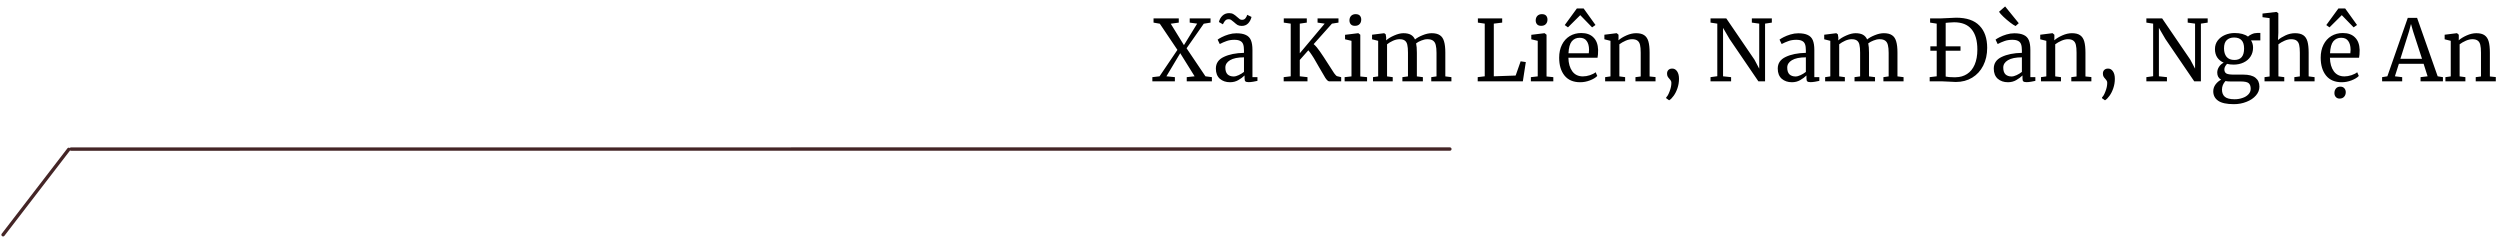 <svg width="738" height="70" viewBox="0 0 738 70" fill="none" xmlns="http://www.w3.org/2000/svg">
<line x1="0.909" y1="69.299" x2="20.299" y2="44.092" stroke="#442526" stroke-linecap="round"/>
<path d="M21 44.007L428 44" stroke="#442526" stroke-linecap="round"/>
<path d="M347.575 14.725L342.375 7L340.525 6.675V5.425H347.975V6.675L345.6 7L349.5 13.325L353.4 6.975L351.2 6.675V5.425H357.35V6.675L355.35 7L350.275 14.25L355.85 22.525L357.75 22.775V24H350.325V22.775L352.65 22.525L348.4 15.7L344.325 22.525L346.825 22.775V24H340.175V22.775L342.3 22.525L347.575 14.725ZM358.923 20.25C358.923 18.683 359.706 17.533 361.273 16.8C362.84 16.05 364.823 15.65 367.223 15.6V14.9C367.223 14.117 367.14 13.5 366.973 13.05C366.806 12.6 366.515 12.275 366.098 12.075C365.698 11.858 365.123 11.75 364.373 11.75C363.523 11.75 362.756 11.875 362.073 12.125C361.406 12.358 360.74 12.65 360.073 13L359.448 11.7C359.665 11.517 360.065 11.275 360.648 10.975C361.231 10.675 361.906 10.408 362.673 10.175C363.44 9.942 364.206 9.825 364.973 9.825C366.156 9.825 367.09 9.992 367.773 10.325C368.473 10.642 368.973 11.158 369.273 11.875C369.573 12.592 369.723 13.55 369.723 14.75V22.775H371.198V23.875C370.865 23.958 370.44 24.042 369.923 24.125C369.423 24.208 368.981 24.25 368.598 24.25C368.131 24.25 367.815 24.175 367.648 24.025C367.481 23.892 367.398 23.583 367.398 23.1V22.275C366.898 22.775 366.281 23.233 365.548 23.65C364.831 24.067 364.015 24.275 363.098 24.275C361.898 24.275 360.898 23.933 360.098 23.25C359.315 22.55 358.923 21.55 358.923 20.25ZM364.173 22.575C364.606 22.575 365.106 22.442 365.673 22.175C366.24 21.908 366.756 21.592 367.223 21.225V16.925C365.406 16.925 364.031 17.208 363.098 17.775C362.181 18.325 361.723 19.05 361.723 19.95C361.723 20.85 361.94 21.517 362.373 21.95C362.823 22.367 363.423 22.575 364.173 22.575ZM359.823 6.5C359.99 5.767 360.331 5.15 360.848 4.65C361.381 4.133 362.048 3.875 362.848 3.875C363.348 3.875 363.765 3.975 364.098 4.175C364.448 4.375 364.831 4.667 365.248 5.05C365.565 5.333 365.815 5.542 365.998 5.675C366.198 5.792 366.415 5.85 366.648 5.85C367.098 5.85 367.44 5.692 367.673 5.375C367.923 5.058 368.09 4.725 368.173 4.375L369.448 5C369.265 5.767 368.931 6.4 368.448 6.9C367.965 7.4 367.331 7.65 366.548 7.65C366.065 7.65 365.656 7.558 365.323 7.375C365.006 7.175 364.64 6.883 364.223 6.5C363.906 6.217 363.64 6.008 363.423 5.875C363.223 5.742 362.998 5.675 362.748 5.675C362.331 5.675 362.006 5.783 361.773 6C361.556 6.217 361.381 6.45 361.248 6.7C361.131 6.933 361.048 7.092 360.998 7.175L359.823 6.5ZM392.344 24C392.061 24 391.694 23.667 391.244 23C390.811 22.317 390.186 21.25 389.369 19.8C389.269 19.617 388.986 19.125 388.519 18.325C388.069 17.508 387.644 16.808 387.244 16.225C386.861 15.642 386.519 15.183 386.219 14.85L383.694 17.7V22.525L385.969 22.775V24H378.944V22.775L381.019 22.525V6.975L378.969 6.675V5.425H385.769V6.675L383.694 6.975V15.725L391.044 6.975L388.944 6.675V5.425H395.119V6.675L393.194 6.975L387.794 13.025C388.377 13.525 388.994 14.25 389.644 15.2C390.311 16.15 391.119 17.375 392.069 18.875C392.886 20.158 393.477 21.075 393.844 21.625C394.227 22.158 394.527 22.45 394.744 22.5L395.919 22.775V24H392.344ZM399.959 7.625C399.425 7.625 399.025 7.475 398.759 7.175C398.492 6.875 398.359 6.492 398.359 6.025C398.359 5.492 398.517 5.05 398.834 4.7C399.167 4.35 399.617 4.175 400.184 4.175C400.75 4.175 401.167 4.325 401.434 4.625C401.7 4.925 401.834 5.308 401.834 5.775C401.834 6.342 401.667 6.792 401.334 7.125C401.017 7.458 400.567 7.625 399.984 7.625H399.959ZM398.959 12.05L397.059 11.6V10.275L400.934 9.8H400.984L401.559 10.25V22.575L403.559 22.775V24H396.934V22.775L398.959 22.55V12.05ZM405.309 22.775L406.834 22.55V12.05L405.034 11.6V10.25L408.609 9.8L409.059 10.125L409.209 11.125L409.184 11.925C409.767 11.392 410.559 10.908 411.559 10.475C412.576 10.025 413.484 9.8 414.284 9.8C415.184 9.8 415.909 9.95 416.459 10.25C417.009 10.55 417.426 11.017 417.709 11.65C418.242 11.2 418.984 10.783 419.934 10.4C420.901 10 421.801 9.8 422.634 9.8C423.667 9.8 424.476 10 425.059 10.4C425.642 10.783 426.051 11.392 426.284 12.225C426.534 13.042 426.659 14.142 426.659 15.525V22.55L428.459 22.775V24H422.509V22.775L424.059 22.55V15.6C424.059 14.633 423.984 13.867 423.834 13.3C423.701 12.717 423.434 12.283 423.034 12C422.651 11.717 422.092 11.575 421.359 11.575C420.809 11.575 420.226 11.7 419.609 11.95C418.992 12.183 418.467 12.467 418.034 12.8C418.184 13.45 418.259 14.375 418.259 15.575V22.55L420.034 22.775V24H413.984V22.775L415.634 22.55V15.55C415.634 14.55 415.567 13.775 415.434 13.225C415.317 12.675 415.084 12.267 414.734 12C414.384 11.717 413.851 11.575 413.134 11.575C412.534 11.575 411.892 11.725 411.209 12.025C410.542 12.325 409.959 12.675 409.459 13.075V22.55L411.134 22.775V24H405.309V22.775ZM438.295 6.975L436.27 6.675V5.425H443.445V6.675L440.97 6.975V22.525L447.42 22.3L448.895 18.1L450.42 18.325L449.545 24H436.22V22.775L438.295 22.525V6.975ZM454.939 7.625C454.406 7.625 454.006 7.475 453.739 7.175C453.473 6.875 453.339 6.492 453.339 6.025C453.339 5.492 453.498 5.05 453.814 4.7C454.148 4.35 454.598 4.175 455.164 4.175C455.731 4.175 456.148 4.325 456.414 4.625C456.681 4.925 456.814 5.308 456.814 5.775C456.814 6.342 456.648 6.792 456.314 7.125C455.998 7.458 455.548 7.625 454.964 7.625H454.939ZM453.939 12.05L452.039 11.6V10.275L455.914 9.8H455.964L456.539 10.25V22.575L458.539 22.775V24H451.914V22.775L453.939 22.55V12.05ZM466.464 24.275C464.448 24.275 462.906 23.617 461.839 22.3C460.789 20.983 460.264 19.225 460.264 17.025C460.264 15.575 460.539 14.3 461.089 13.2C461.639 12.1 462.406 11.25 463.389 10.65C464.389 10.05 465.523 9.75 466.789 9.75C468.339 9.75 469.539 10.183 470.389 11.05C471.256 11.9 471.714 13.125 471.764 14.725C471.764 15.742 471.706 16.517 471.589 17.05H462.989C463.023 18.7 463.406 20.033 464.139 21.05C464.873 22.05 465.914 22.55 467.264 22.55C467.931 22.55 468.623 22.433 469.339 22.2C470.073 21.95 470.639 21.658 471.039 21.325L471.514 22.425C471.031 22.925 470.314 23.358 469.364 23.725C468.414 24.092 467.448 24.275 466.464 24.275ZM469.014 15.725C469.064 15.375 469.089 15.017 469.089 14.65C469.073 13.567 468.839 12.717 468.389 12.1C467.956 11.467 467.264 11.15 466.314 11.15C465.348 11.15 464.573 11.5 463.989 12.2C463.423 12.9 463.098 14.075 463.014 15.725H469.014ZM467.489 2.5L470.989 7.375L469.989 8.075L466.489 4.475L462.864 8.075L461.914 7.4L465.489 2.5H467.489ZM475.413 12.05L473.613 11.6V10.25L477.188 9.8H477.263L477.788 10.25V11.3L477.763 11.9C478.363 11.367 479.155 10.883 480.138 10.45C481.121 10.017 482.063 9.8 482.963 9.8C484.013 9.8 484.821 10 485.388 10.4C485.971 10.8 486.38 11.417 486.613 12.25C486.846 13.067 486.963 14.175 486.963 15.575V22.575L488.713 22.75V24H482.788V22.775L484.338 22.575V15.55C484.338 14.567 484.271 13.8 484.138 13.25C484.005 12.683 483.755 12.267 483.388 12C483.021 11.717 482.488 11.575 481.788 11.575C481.188 11.575 480.546 11.725 479.863 12.025C479.18 12.325 478.571 12.675 478.038 13.075V22.55L479.738 22.775V24H473.838V22.775L475.413 22.55V12.05ZM493.69 20.25C494.256 20.25 494.723 20.525 495.09 21.075C495.456 21.608 495.64 22.342 495.64 23.275C495.64 24.225 495.49 25.142 495.19 26.025C494.89 26.908 494.515 27.658 494.065 28.275C493.615 28.908 493.173 29.35 492.74 29.6H492.715L491.865 29V28.725C492.198 28.458 492.531 27.875 492.865 26.975C493.215 26.092 493.39 25.25 493.39 24.45C493.39 24.2 493.34 24 493.24 23.85C493.156 23.683 493.015 23.492 492.815 23.275C492.581 23.025 492.406 22.792 492.29 22.575C492.173 22.358 492.115 22.067 492.115 21.7C492.115 21.267 492.248 20.917 492.515 20.65C492.798 20.383 493.148 20.25 493.565 20.25H493.69ZM506.946 6.975L504.946 6.675V5.425H509.596L517.921 17.625L519.321 20.275V6.975L517.146 6.675V5.425H523.046V6.675L521.046 6.975V24H519.071L510.571 11.525L508.646 8.225V22.525L511.021 22.775V24H504.946V22.775L506.946 22.5V6.975ZM524.792 20.25C524.792 18.683 525.575 17.533 527.142 16.8C528.709 16.05 530.692 15.65 533.092 15.6V14.9C533.092 14.117 533.009 13.5 532.842 13.05C532.675 12.6 532.384 12.275 531.967 12.075C531.567 11.858 530.992 11.75 530.242 11.75C529.392 11.75 528.625 11.875 527.942 12.125C527.275 12.358 526.609 12.65 525.942 13L525.317 11.7C525.534 11.517 525.934 11.275 526.517 10.975C527.1 10.675 527.775 10.408 528.542 10.175C529.309 9.942 530.075 9.825 530.842 9.825C532.025 9.825 532.959 9.992 533.642 10.325C534.342 10.642 534.842 11.158 535.142 11.875C535.442 12.592 535.592 13.55 535.592 14.75V22.775H537.067V23.875C536.734 23.958 536.309 24.042 535.792 24.125C535.292 24.208 534.85 24.25 534.467 24.25C534 24.25 533.684 24.175 533.517 24.025C533.35 23.892 533.267 23.583 533.267 23.1V22.275C532.767 22.775 532.15 23.233 531.417 23.65C530.7 24.067 529.884 24.275 528.967 24.275C527.767 24.275 526.767 23.933 525.967 23.25C525.184 22.55 524.792 21.55 524.792 20.25ZM530.042 22.575C530.475 22.575 530.975 22.442 531.542 22.175C532.109 21.908 532.625 21.592 533.092 21.225V16.925C531.275 16.925 529.9 17.208 528.967 17.775C528.05 18.325 527.592 19.05 527.592 19.95C527.592 20.85 527.809 21.517 528.242 21.95C528.692 22.367 529.292 22.575 530.042 22.575ZM538.781 22.775L540.306 22.55V12.05L538.506 11.6V10.25L542.081 9.8L542.531 10.125L542.681 11.125L542.656 11.925C543.239 11.392 544.031 10.908 545.031 10.475C546.047 10.025 546.956 9.8 547.756 9.8C548.656 9.8 549.381 9.95 549.931 10.25C550.481 10.55 550.897 11.017 551.181 11.65C551.714 11.2 552.456 10.783 553.406 10.4C554.372 10 555.272 9.8 556.106 9.8C557.139 9.8 557.947 10 558.531 10.4C559.114 10.783 559.522 11.392 559.756 12.225C560.006 13.042 560.131 14.142 560.131 15.525V22.55L561.931 22.775V24H555.981V22.775L557.531 22.55V15.6C557.531 14.633 557.456 13.867 557.306 13.3C557.172 12.717 556.906 12.283 556.506 12C556.122 11.717 555.564 11.575 554.831 11.575C554.281 11.575 553.697 11.7 553.081 11.95C552.464 12.183 551.939 12.467 551.506 12.8C551.656 13.45 551.731 14.375 551.731 15.575V22.55L553.506 22.775V24H547.456V22.775L549.106 22.55V15.55C549.106 14.55 549.039 13.775 548.906 13.225C548.789 12.675 548.556 12.267 548.206 12C547.856 11.717 547.322 11.575 546.606 11.575C546.006 11.575 545.364 11.725 544.681 12.025C544.014 12.325 543.431 12.675 542.931 13.075V22.55L544.606 22.775V24H538.781V22.775ZM571.716 6.975L569.766 6.675V5.425H573.041C573.558 5.425 574.3 5.392 575.266 5.325C576.233 5.258 576.958 5.225 577.441 5.225C580.541 5.225 582.841 6.008 584.341 7.575C585.858 9.125 586.616 11.308 586.616 14.125C586.616 16.092 586.225 17.842 585.441 19.375C584.675 20.892 583.591 22.075 582.191 22.925C580.791 23.775 579.183 24.2 577.366 24.2C576.966 24.2 576.283 24.167 575.316 24.1C574.316 24.033 573.566 24 573.066 24H569.641V22.775L571.716 22.525V14.975H569.841V13.675H571.716V6.975ZM578.741 14.975H574.366V22.6C574.95 22.733 575.7 22.8 576.616 22.8H577.366C578.616 22.783 579.716 22.467 580.666 21.85C581.633 21.233 582.383 20.317 582.916 19.1C583.45 17.867 583.716 16.375 583.716 14.625C583.716 11.992 583.141 9.992 581.991 8.625C580.858 7.258 579.141 6.575 576.841 6.575C576.358 6.575 575.783 6.608 575.116 6.675C574.833 6.725 574.583 6.75 574.366 6.75V13.675H578.741V14.975ZM588.562 20.25C588.562 18.683 589.345 17.533 590.912 16.8C592.478 16.05 594.462 15.65 596.862 15.6V14.9C596.862 14.117 596.778 13.5 596.612 13.05C596.445 12.6 596.153 12.275 595.737 12.075C595.337 11.858 594.762 11.75 594.012 11.75C593.162 11.75 592.395 11.875 591.712 12.125C591.045 12.358 590.378 12.65 589.712 13L589.087 11.7C589.303 11.517 589.703 11.275 590.287 10.975C590.87 10.675 591.545 10.408 592.312 10.175C593.078 9.942 593.845 9.825 594.612 9.825C595.795 9.825 596.728 9.992 597.412 10.325C598.112 10.642 598.612 11.158 598.912 11.875C599.212 12.592 599.362 13.55 599.362 14.75V22.775H600.837V23.875C600.503 23.958 600.078 24.042 599.562 24.125C599.062 24.208 598.62 24.25 598.237 24.25C597.77 24.25 597.453 24.175 597.287 24.025C597.12 23.892 597.037 23.583 597.037 23.1V22.275C596.537 22.775 595.92 23.233 595.187 23.65C594.47 24.067 593.653 24.275 592.737 24.275C591.537 24.275 590.537 23.933 589.737 23.25C588.953 22.55 588.562 21.55 588.562 20.25ZM593.812 22.575C594.245 22.575 594.745 22.442 595.312 22.175C595.878 21.908 596.395 21.592 596.862 21.225V16.925C595.045 16.925 593.67 17.208 592.737 17.775C591.82 18.325 591.362 19.05 591.362 19.95C591.362 20.85 591.578 21.517 592.012 21.95C592.462 22.367 593.062 22.575 593.812 22.575ZM594.987 7.675C594.653 7.542 594.137 7.208 593.437 6.675C592.737 6.142 592.062 5.567 591.412 4.95C590.762 4.333 590.328 3.842 590.112 3.475L591.912 1.9L595.937 6.85L595.012 7.675H594.987ZM604.075 12.05L602.275 11.6V10.25L605.85 9.8H605.925L606.45 10.25V11.3L606.425 11.9C607.025 11.367 607.817 10.883 608.8 10.45C609.784 10.017 610.725 9.8 611.625 9.8C612.675 9.8 613.484 10 614.05 10.4C614.634 10.8 615.042 11.417 615.275 12.25C615.509 13.067 615.625 14.175 615.625 15.575V22.575L617.375 22.75V24H611.45V22.775L613 22.575V15.55C613 14.567 612.934 13.8 612.8 13.25C612.667 12.683 612.417 12.267 612.05 12C611.684 11.717 611.15 11.575 610.45 11.575C609.85 11.575 609.209 11.725 608.525 12.025C607.842 12.325 607.234 12.675 606.7 13.075V22.55L608.4 22.775V24H602.5V22.775L604.075 22.55V12.05ZM622.352 20.25C622.918 20.25 623.385 20.525 623.752 21.075C624.118 21.608 624.302 22.342 624.302 23.275C624.302 24.225 624.152 25.142 623.852 26.025C623.552 26.908 623.177 27.658 622.727 28.275C622.277 28.908 621.835 29.35 621.402 29.6H621.377L620.527 29V28.725C620.86 28.458 621.193 27.875 621.527 26.975C621.877 26.092 622.052 25.25 622.052 24.45C622.052 24.2 622.002 24 621.902 23.85C621.818 23.683 621.677 23.492 621.477 23.275C621.243 23.025 621.068 22.792 620.952 22.575C620.835 22.358 620.777 22.067 620.777 21.7C620.777 21.267 620.91 20.917 621.177 20.65C621.46 20.383 621.81 20.25 622.227 20.25H622.352ZM635.608 6.975L633.608 6.675V5.425H638.258L646.583 17.625L647.983 20.275V6.975L645.808 6.675V5.425H651.708V6.675L649.708 6.975V24H647.733L639.233 11.525L637.308 8.225V22.525L639.683 22.775V24H633.608V22.775L635.608 22.5V6.975ZM659.429 30.75C657.296 30.75 655.746 30.408 654.779 29.725C653.829 29.058 653.354 28.133 653.354 26.95C653.354 26.217 653.579 25.542 654.029 24.925C654.496 24.308 655.046 23.842 655.679 23.525C654.912 23.092 654.529 22.392 654.529 21.425C654.529 20.825 654.704 20.258 655.054 19.725C655.404 19.192 655.862 18.783 656.429 18.5C655.596 18.133 654.954 17.608 654.504 16.925C654.071 16.242 653.854 15.433 653.854 14.5C653.854 13.533 654.121 12.692 654.654 11.975C655.204 11.258 655.921 10.708 656.804 10.325C657.704 9.942 658.654 9.75 659.654 9.75C661.337 9.75 662.654 10.1 663.604 10.8C663.854 10.55 664.237 10.308 664.754 10.075C665.271 9.842 665.821 9.725 666.404 9.725H667.254V11.925H664.504C664.904 12.542 665.104 13.258 665.104 14.075C665.104 15.058 664.854 15.933 664.354 16.7C663.871 17.45 663.187 18.033 662.304 18.45C661.437 18.867 660.454 19.075 659.354 19.075C658.637 19.075 657.996 19 657.429 18.85C657.196 19.083 657.004 19.342 656.854 19.625C656.704 19.908 656.629 20.183 656.629 20.45C656.629 21.05 656.829 21.467 657.229 21.7C657.629 21.917 658.346 22.025 659.379 22.025H662.204C663.821 22.025 665.021 22.333 665.804 22.95C666.587 23.567 666.979 24.442 666.979 25.575C666.979 26.525 666.637 27.392 665.954 28.175C665.271 28.975 664.346 29.6 663.179 30.05C662.029 30.517 660.779 30.75 659.429 30.75ZM659.604 17.7C661.504 17.7 662.454 16.575 662.454 14.325C662.454 13.208 662.204 12.392 661.704 11.875C661.221 11.342 660.487 11.075 659.504 11.075C658.587 11.075 657.862 11.333 657.329 11.85C656.796 12.35 656.529 13.158 656.529 14.275C656.529 15.325 656.779 16.158 657.279 16.775C657.796 17.392 658.571 17.7 659.604 17.7ZM659.654 29.3C660.471 29.3 661.237 29.175 661.954 28.925C662.687 28.692 663.279 28.333 663.729 27.85C664.179 27.383 664.404 26.833 664.404 26.2C664.404 25.45 664.204 24.9 663.804 24.55C663.404 24.217 662.629 24.05 661.479 24.05H658.529C657.862 24.05 657.337 24.008 656.954 23.925C656.271 24.675 655.929 25.517 655.929 26.45C655.929 27.383 656.212 28.092 656.779 28.575C657.346 29.058 658.304 29.3 659.654 29.3ZM669.99 5.35L667.89 5.075V4L671.965 3.525H672.015L672.565 3.9V9.7L672.465 11.825C672.998 11.342 673.731 10.883 674.665 10.45C675.598 10.017 676.54 9.8 677.49 9.8C678.54 9.8 679.356 10 679.94 10.4C680.523 10.8 680.931 11.417 681.165 12.25C681.398 13.067 681.515 14.175 681.515 15.575V22.55L683.265 22.775V24H677.29V22.775L678.915 22.55V15.55C678.915 14.567 678.848 13.8 678.715 13.25C678.581 12.683 678.331 12.267 677.965 12C677.598 11.717 677.048 11.575 676.315 11.575C675.715 11.575 675.073 11.725 674.39 12.025C673.706 12.325 673.106 12.675 672.59 13.075V22.55L674.315 22.775V24H668.49V22.775L669.99 22.575V5.35ZM691.269 24.275C689.252 24.275 687.711 23.617 686.644 22.3C685.594 20.983 685.069 19.225 685.069 17.025C685.069 15.575 685.344 14.3 685.894 13.2C686.444 12.1 687.211 11.25 688.194 10.65C689.194 10.05 690.327 9.75 691.594 9.75C693.144 9.75 694.344 10.183 695.194 11.05C696.061 11.9 696.519 13.125 696.569 14.725C696.569 15.742 696.511 16.517 696.394 17.05H687.794C687.827 18.7 688.211 20.033 688.944 21.05C689.677 22.05 690.719 22.55 692.069 22.55C692.736 22.55 693.427 22.433 694.144 22.2C694.877 21.95 695.444 21.658 695.844 21.325L696.319 22.425C695.836 22.925 695.119 23.358 694.169 23.725C693.219 24.092 692.252 24.275 691.269 24.275ZM693.819 15.725C693.869 15.375 693.894 15.017 693.894 14.65C693.877 13.567 693.644 12.717 693.194 12.1C692.761 11.467 692.069 11.15 691.119 11.15C690.152 11.15 689.377 11.5 688.794 12.2C688.227 12.9 687.902 14.075 687.819 15.725H693.819ZM690.619 29.1C690.169 29.1 689.802 28.942 689.519 28.625C689.252 28.325 689.119 27.942 689.119 27.475C689.119 26.942 689.269 26.492 689.569 26.125C689.886 25.758 690.319 25.575 690.869 25.575C691.369 25.575 691.761 25.733 692.044 26.05C692.327 26.367 692.469 26.75 692.469 27.2C692.469 27.75 692.311 28.2 691.994 28.55C691.677 28.917 691.227 29.1 690.644 29.1H690.619ZM692.294 2.5L695.794 7.375L694.794 8.075L691.294 4.475L687.669 8.075L686.719 7.4L690.294 2.5H692.294ZM710.775 5.275H713.525L719.6 22.525L721.15 22.775V24H714.55V22.775L716.625 22.525L715.45 18.825H708.15L706.975 22.525L709.125 22.775V24H703.2V22.775L704.75 22.525L710.775 5.275ZM712.35 9.275L711.725 7.075L711.125 9.325L708.6 17.35H714.975L712.35 9.275ZM723.46 12.05L721.66 11.6V10.25L725.235 9.8H725.31L725.835 10.25V11.3L725.81 11.9C726.41 11.367 727.202 10.883 728.185 10.45C729.168 10.017 730.11 9.8 731.01 9.8C732.06 9.8 732.868 10 733.435 10.4C734.018 10.8 734.427 11.417 734.66 12.25C734.893 13.067 735.01 14.175 735.01 15.575V22.575L736.76 22.75V24H730.835V22.775L732.385 22.575V15.55C732.385 14.567 732.318 13.8 732.185 13.25C732.052 12.683 731.802 12.267 731.435 12C731.068 11.717 730.535 11.575 729.835 11.575C729.235 11.575 728.593 11.725 727.91 12.025C727.227 12.325 726.618 12.675 726.085 13.075V22.55L727.785 22.775V24H721.885V22.775L723.46 22.55V12.05Z" fill="black"/>
</svg>
